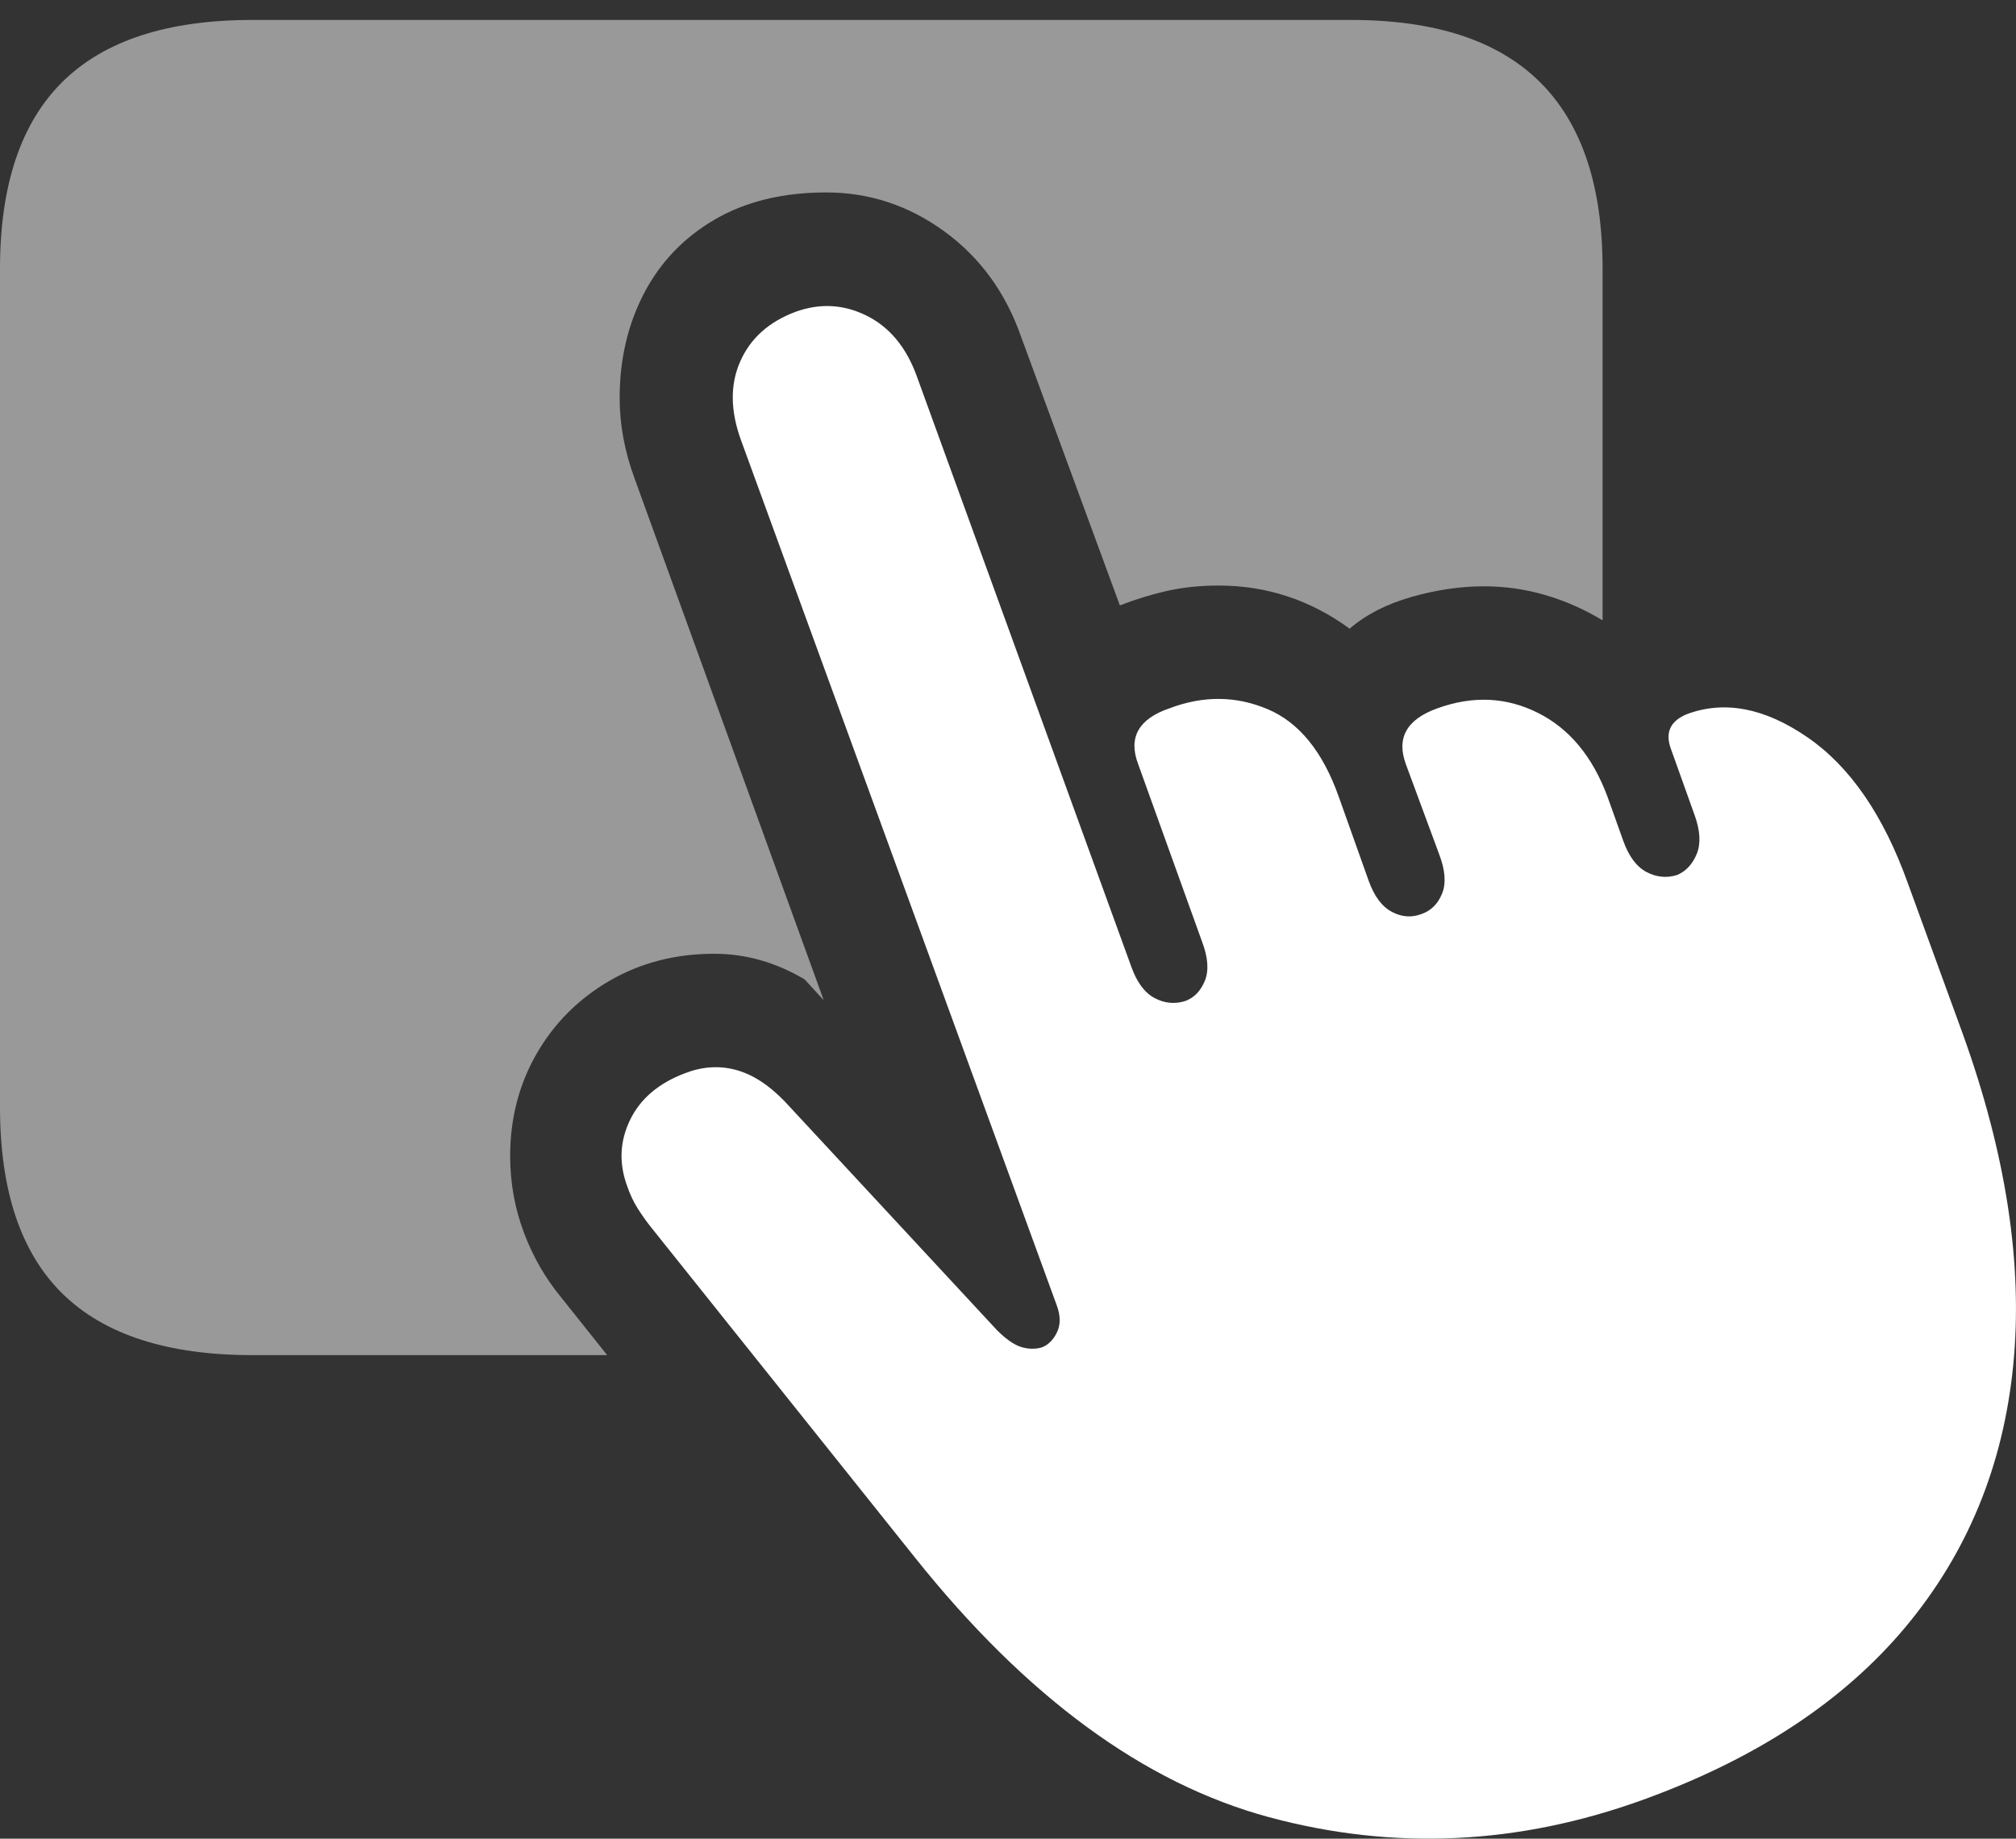 <?xml version="1.0" encoding="UTF-8"?>
<!--Generator: Apple Native CoreSVG 175.5-->
<!DOCTYPE svg
PUBLIC "-//W3C//DTD SVG 1.1//EN"
       "http://www.w3.org/Graphics/SVG/1.1/DTD/svg11.dtd">
<svg version="1.1" xmlns="http://www.w3.org/2000/svg" xmlns:xlink="http://www.w3.org/1999/xlink" width="23.734" height="21.651">
 <rect width="100%" height="100%" fill="#333333" stroke="none"/>
 <g>
  <rect height="21.651" opacity="0" width="23.734" x="0" y="0"/>
  <path d="M19.346 21.192Q21.338 20.469 22.432 19.16Q23.525 17.852 23.701 16.079Q23.877 14.307 23.105 12.168L22.461 10.401Q22.031 9.199 21.279 8.682Q20.527 8.164 19.863 8.408Q19.57 8.526 19.668 8.809L19.951 9.6Q20.049 9.873 19.976 10.054Q19.902 10.235 19.746 10.303Q19.561 10.361 19.385 10.269Q19.209 10.176 19.111 9.903L18.926 9.385Q18.662 8.672 18.105 8.394Q17.549 8.115 16.924 8.34Q16.377 8.535 16.553 9.004L16.943 10.059Q17.051 10.342 16.977 10.523Q16.904 10.703 16.738 10.762Q16.562 10.83 16.387 10.738Q16.211 10.645 16.113 10.371L15.762 9.385Q15.479 8.584 14.922 8.35Q14.365 8.115 13.77 8.34Q13.223 8.526 13.398 8.994L14.15 11.084Q14.258 11.367 14.185 11.548Q14.111 11.729 13.955 11.787Q13.77 11.846 13.594 11.753Q13.418 11.66 13.32 11.387L10.791 4.424Q10.605 3.916 10.2 3.716Q9.795 3.516 9.365 3.672Q8.896 3.848 8.716 4.253Q8.535 4.658 8.721 5.176L12.441 15.371Q12.51 15.557 12.441 15.694Q12.373 15.83 12.256 15.869Q12.139 15.899 12.017 15.86Q11.895 15.82 11.738 15.664L9.238 12.969Q8.955 12.676 8.662 12.598Q8.369 12.52 8.066 12.637Q7.598 12.813 7.417 13.189Q7.236 13.565 7.383 13.965Q7.432 14.111 7.51 14.234Q7.588 14.356 7.666 14.453L10.771 18.34Q12.734 20.801 14.937 21.397Q17.139 21.992 19.346 21.192Z" fill="#ffffff"/>
  <path d="M2.969 15.957L7.148 15.957L6.611 15.283Q6.328 14.942 6.167 14.512Q6.006 14.082 6.006 13.614Q6.006 12.949 6.318 12.407Q6.631 11.865 7.178 11.548Q7.725 11.231 8.408 11.231Q8.965 11.231 9.473 11.533L9.697 11.777L7.471 5.635Q7.295 5.156 7.295 4.688Q7.295 4.004 7.583 3.452Q7.871 2.901 8.418 2.583Q8.965 2.266 9.727 2.266Q10.488 2.266 11.118 2.725Q11.748 3.184 12.021 3.965L13.184 7.129Q13.457 7.022 13.74 6.958Q14.023 6.895 14.346 6.895Q15.195 6.895 15.889 7.403Q16.172 7.158 16.611 7.031Q17.051 6.904 17.471 6.904Q17.842 6.904 18.193 7.007Q18.545 7.11 18.867 7.305L18.867 7.305L18.867 3.164Q18.867 1.699 18.13 0.967Q17.393 0.235 15.908 0.235L2.969 0.235Q1.475 0.235 0.737 0.962Q0 1.69 0 3.164L0 13.037Q0 14.512 0.737 15.235Q1.475 15.957 2.969 15.957Z" fill="rgba(255,255,255,0.5)"/>
 </g>
</svg>
